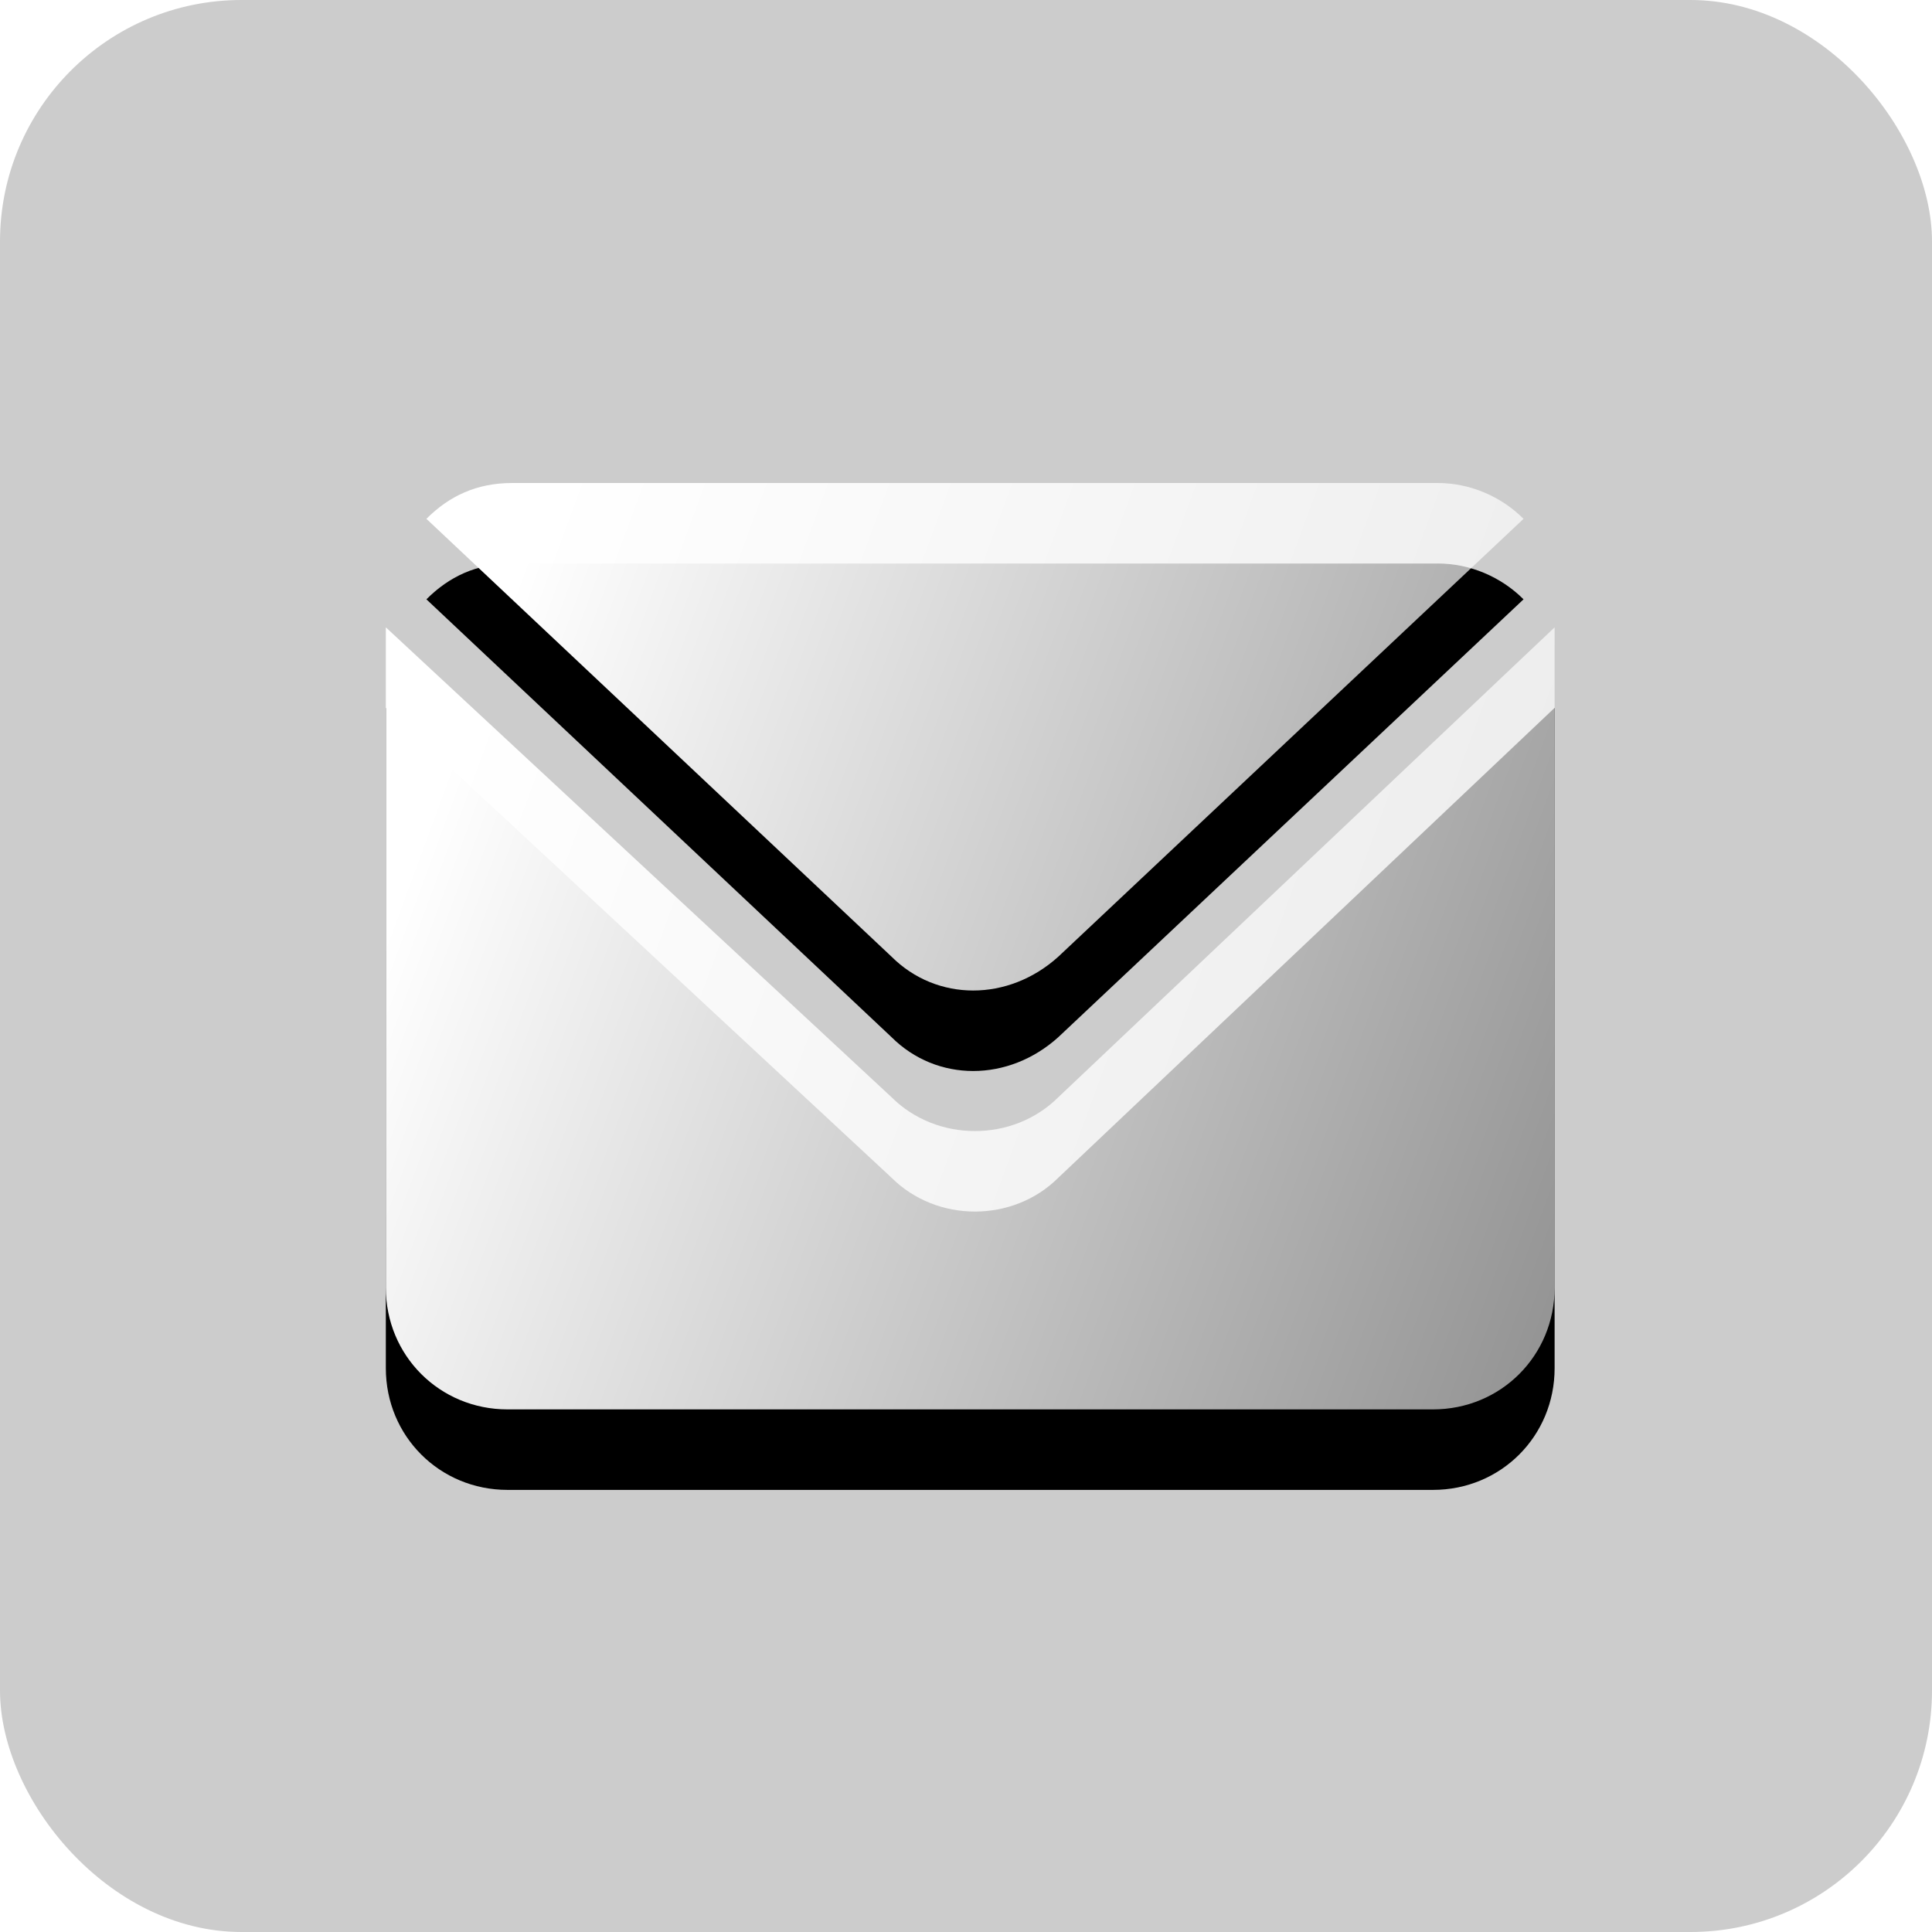 <?xml version="1.0" encoding="UTF-8"?>
<svg width="24px" height="24px" viewBox="0 0 24 24" version="1.1" xmlns="http://www.w3.org/2000/svg" xmlns:xlink="http://www.w3.org/1999/xlink">
    <title>待办2</title>
    <defs>
        <linearGradient x1="0%" y1="50%" x2="245.535%" y2="120.659%" id="linearGradient-1">
            <stop stop-color="#FFFFFF" offset="0%"></stop>
            <stop stop-color="#FFFFFF" stop-opacity="0" offset="100%"></stop>
        </linearGradient>
        <path d="M13.148,11.883 L18.926,6.445 C18.645,6.164 18.258,6 17.859,6 L6.363,6 C5.918,6 5.578,6.164 5.297,6.445 L11.074,11.883 C11.637,12.445 12.527,12.445 13.148,11.883 Z M13.148,13.629 C12.586,14.191 11.637,14.191 11.074,13.629 L4.793,7.793 L4.793,15.996 C4.793,16.84 5.461,17.508 6.305,17.508 L17.801,17.508 C18.645,17.508 19.312,16.84 19.312,15.996 L19.312,7.793 L13.148,13.629 Z" id="path-2"></path>
        <filter x="-24.1%" y="-21.7%" width="148.2%" height="160.8%" filterUnits="objectBoundingBox" id="filter-3">
            <feOffset dx="0" dy="1" in="SourceAlpha" result="shadowOffsetOuter1"></feOffset>
            <feGaussianBlur stdDeviation="1" in="shadowOffsetOuter1" result="shadowBlurOuter1"></feGaussianBlur>
            <feColorMatrix values="0 0 0 0 0   0 0 0 0 0   0 0 0 0 0  0 0 0 0.147 0" type="matrix" in="shadowBlurOuter1"></feColorMatrix>
        </filter>
    </defs>
    <g id="工作台0624" stroke="none" stroke-width="1" fill="none" fill-rule="evenodd">
        <g id="待办优化" transform="translate(-294, -551)">
            <g id="未读2" transform="translate(294, 551)">
                <rect id="矩形" fill="#CCCCCC" x="0" y="0" width="24" height="24" rx="3"></rect>
                <rect id="矩形" fill="#000000" fill-rule="nonzero" opacity="0" x="4.5" y="6" width="15" height="15"></rect>
                <g id="形状" fill-rule="nonzero">
                    <use fill="black" fill-opacity="1" filter="url(#filter-3)" xlink:href="#path-2"></use>
                    <use fill="url(#linearGradient-1)" xlink:href="#path-2"></use>
                </g>
            </g>
        </g>
    </g>
</svg>